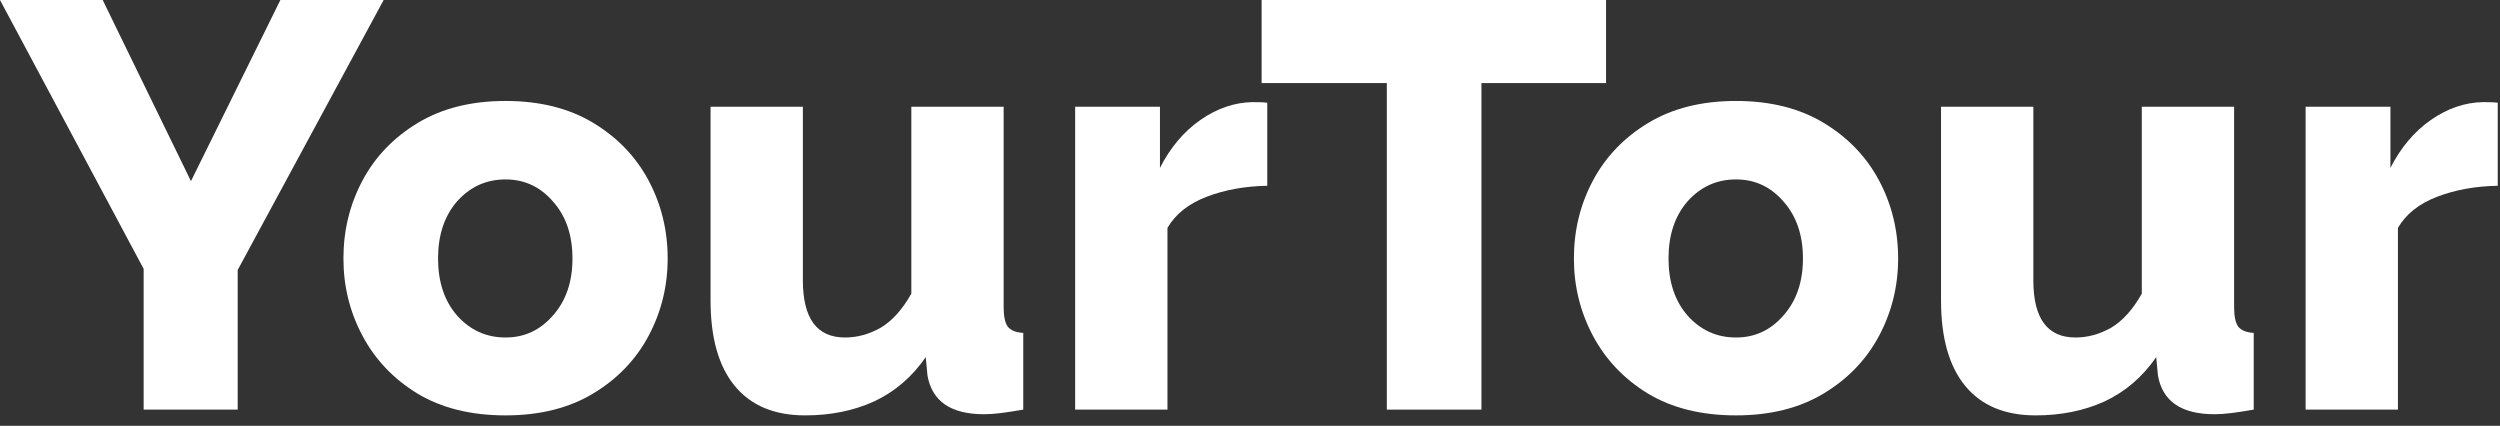 <svg width="182" height="31" viewBox="0 0 182 31" fill="none" xmlns="http://www.w3.org/2000/svg">
<rect x="0" y="0" width="182" height="31" fill="#333333" stroke="none"/>
<path d="M7.476 0L13.902 13.188L20.412 0H27.93L17.304 19.656V29.82H10.458V19.572L0 0H7.476Z" fill="white"/>
<path d="M36.804 30.24C34.284 30.24 32.142 29.708 30.378 28.644C28.642 27.58 27.312 26.18 26.388 24.444C25.464 22.708 25.002 20.832 25.002 18.816C25.002 16.772 25.464 14.882 26.388 13.146C27.312 11.41 28.656 10.01 30.42 8.946C32.184 7.882 34.312 7.35 36.804 7.35C39.296 7.35 41.424 7.882 43.188 8.946C44.952 10.01 46.296 11.41 47.22 13.146C48.144 14.882 48.606 16.772 48.606 18.816C48.606 20.832 48.144 22.708 47.22 24.444C46.296 26.18 44.952 27.58 43.188 28.644C41.424 29.708 39.296 30.24 36.804 30.24ZM31.89 18.816C31.89 20.524 32.352 21.91 33.276 22.974C34.228 24.038 35.404 24.57 36.804 24.57C38.176 24.57 39.324 24.038 40.248 22.974C41.2 21.91 41.676 20.524 41.676 18.816C41.676 17.108 41.2 15.722 40.248 14.658C39.324 13.594 38.176 13.062 36.804 13.062C35.404 13.062 34.228 13.594 33.276 14.658C32.352 15.722 31.89 17.108 31.89 18.816Z" fill="white"/>
<path d="M51.729 21.882V7.77H58.449V20.412C58.449 23.184 59.471 24.57 61.515 24.57C62.411 24.57 63.279 24.332 64.119 23.856C64.959 23.352 65.701 22.526 66.345 21.378V7.77H73.065V22.344C73.065 23.016 73.163 23.492 73.359 23.772C73.583 24.052 73.961 24.206 74.493 24.234V29.82C73.849 29.932 73.303 30.016 72.855 30.072C72.407 30.128 72.001 30.156 71.637 30.156C69.229 30.156 67.857 29.218 67.521 27.342L67.395 25.998C66.387 27.454 65.127 28.532 63.615 29.232C62.131 29.904 60.465 30.24 58.617 30.24C56.377 30.24 54.669 29.526 53.493 28.098C52.317 26.67 51.729 24.598 51.729 21.882Z" fill="white"/>
<path d="M92.257 13.524C90.633 13.552 89.163 13.818 87.847 14.322C86.531 14.826 85.579 15.582 84.991 16.59V29.82H78.271V7.77H84.445V12.222C85.201 10.738 86.181 9.576 87.385 8.736C88.589 7.896 89.849 7.462 91.165 7.434C91.725 7.434 92.089 7.448 92.257 7.476V13.524Z" fill="white"/>
<path d="M116.92 6.048H107.848V29.82H100.96V6.048H91.846V0H116.92V6.048Z" fill="white"/>
<path d="M126.382 30.24C123.862 30.24 121.72 29.708 119.956 28.644C118.22 27.58 116.89 26.18 115.966 24.444C115.042 22.708 114.58 20.832 114.58 18.816C114.58 16.772 115.042 14.882 115.966 13.146C116.89 11.41 118.234 10.01 119.998 8.946C121.762 7.882 123.89 7.35 126.382 7.35C128.874 7.35 131.002 7.882 132.766 8.946C134.53 10.01 135.874 11.41 136.798 13.146C137.722 14.882 138.184 16.772 138.184 18.816C138.184 20.832 137.722 22.708 136.798 24.444C135.874 26.18 134.53 27.58 132.766 28.644C131.002 29.708 128.874 30.24 126.382 30.24ZM121.468 18.816C121.468 20.524 121.93 21.91 122.854 22.974C123.806 24.038 124.982 24.57 126.382 24.57C127.754 24.57 128.902 24.038 129.826 22.974C130.778 21.91 131.254 20.524 131.254 18.816C131.254 17.108 130.778 15.722 129.826 14.658C128.902 13.594 127.754 13.062 126.382 13.062C124.982 13.062 123.806 13.594 122.854 14.658C121.93 15.722 121.468 17.108 121.468 18.816Z" fill="white"/>
<path d="M141.307 21.882V7.77H148.027V20.412C148.027 23.184 149.049 24.57 151.093 24.57C151.989 24.57 152.857 24.332 153.697 23.856C154.537 23.352 155.279 22.526 155.923 21.378V7.77H162.643V22.344C162.643 23.016 162.741 23.492 162.937 23.772C163.161 24.052 163.539 24.206 164.071 24.234V29.82C163.427 29.932 162.881 30.016 162.433 30.072C161.985 30.128 161.579 30.156 161.215 30.156C158.807 30.156 157.435 29.218 157.099 27.342L156.973 25.998C155.965 27.454 154.705 28.532 153.193 29.232C151.709 29.904 150.043 30.24 148.195 30.24C145.955 30.24 144.247 29.526 143.071 28.098C141.895 26.67 141.307 24.598 141.307 21.882Z" fill="white"/>
<path d="M181.835 13.524C180.211 13.552 178.741 13.818 177.425 14.322C176.109 14.826 175.157 15.582 174.569 16.59V29.82H167.849V7.77H174.023V12.222C174.779 10.738 175.759 9.576 176.963 8.736C178.167 7.896 179.427 7.462 180.743 7.434C181.303 7.434 181.667 7.448 181.835 7.476V13.524Z" fill="white"/>
</svg>
